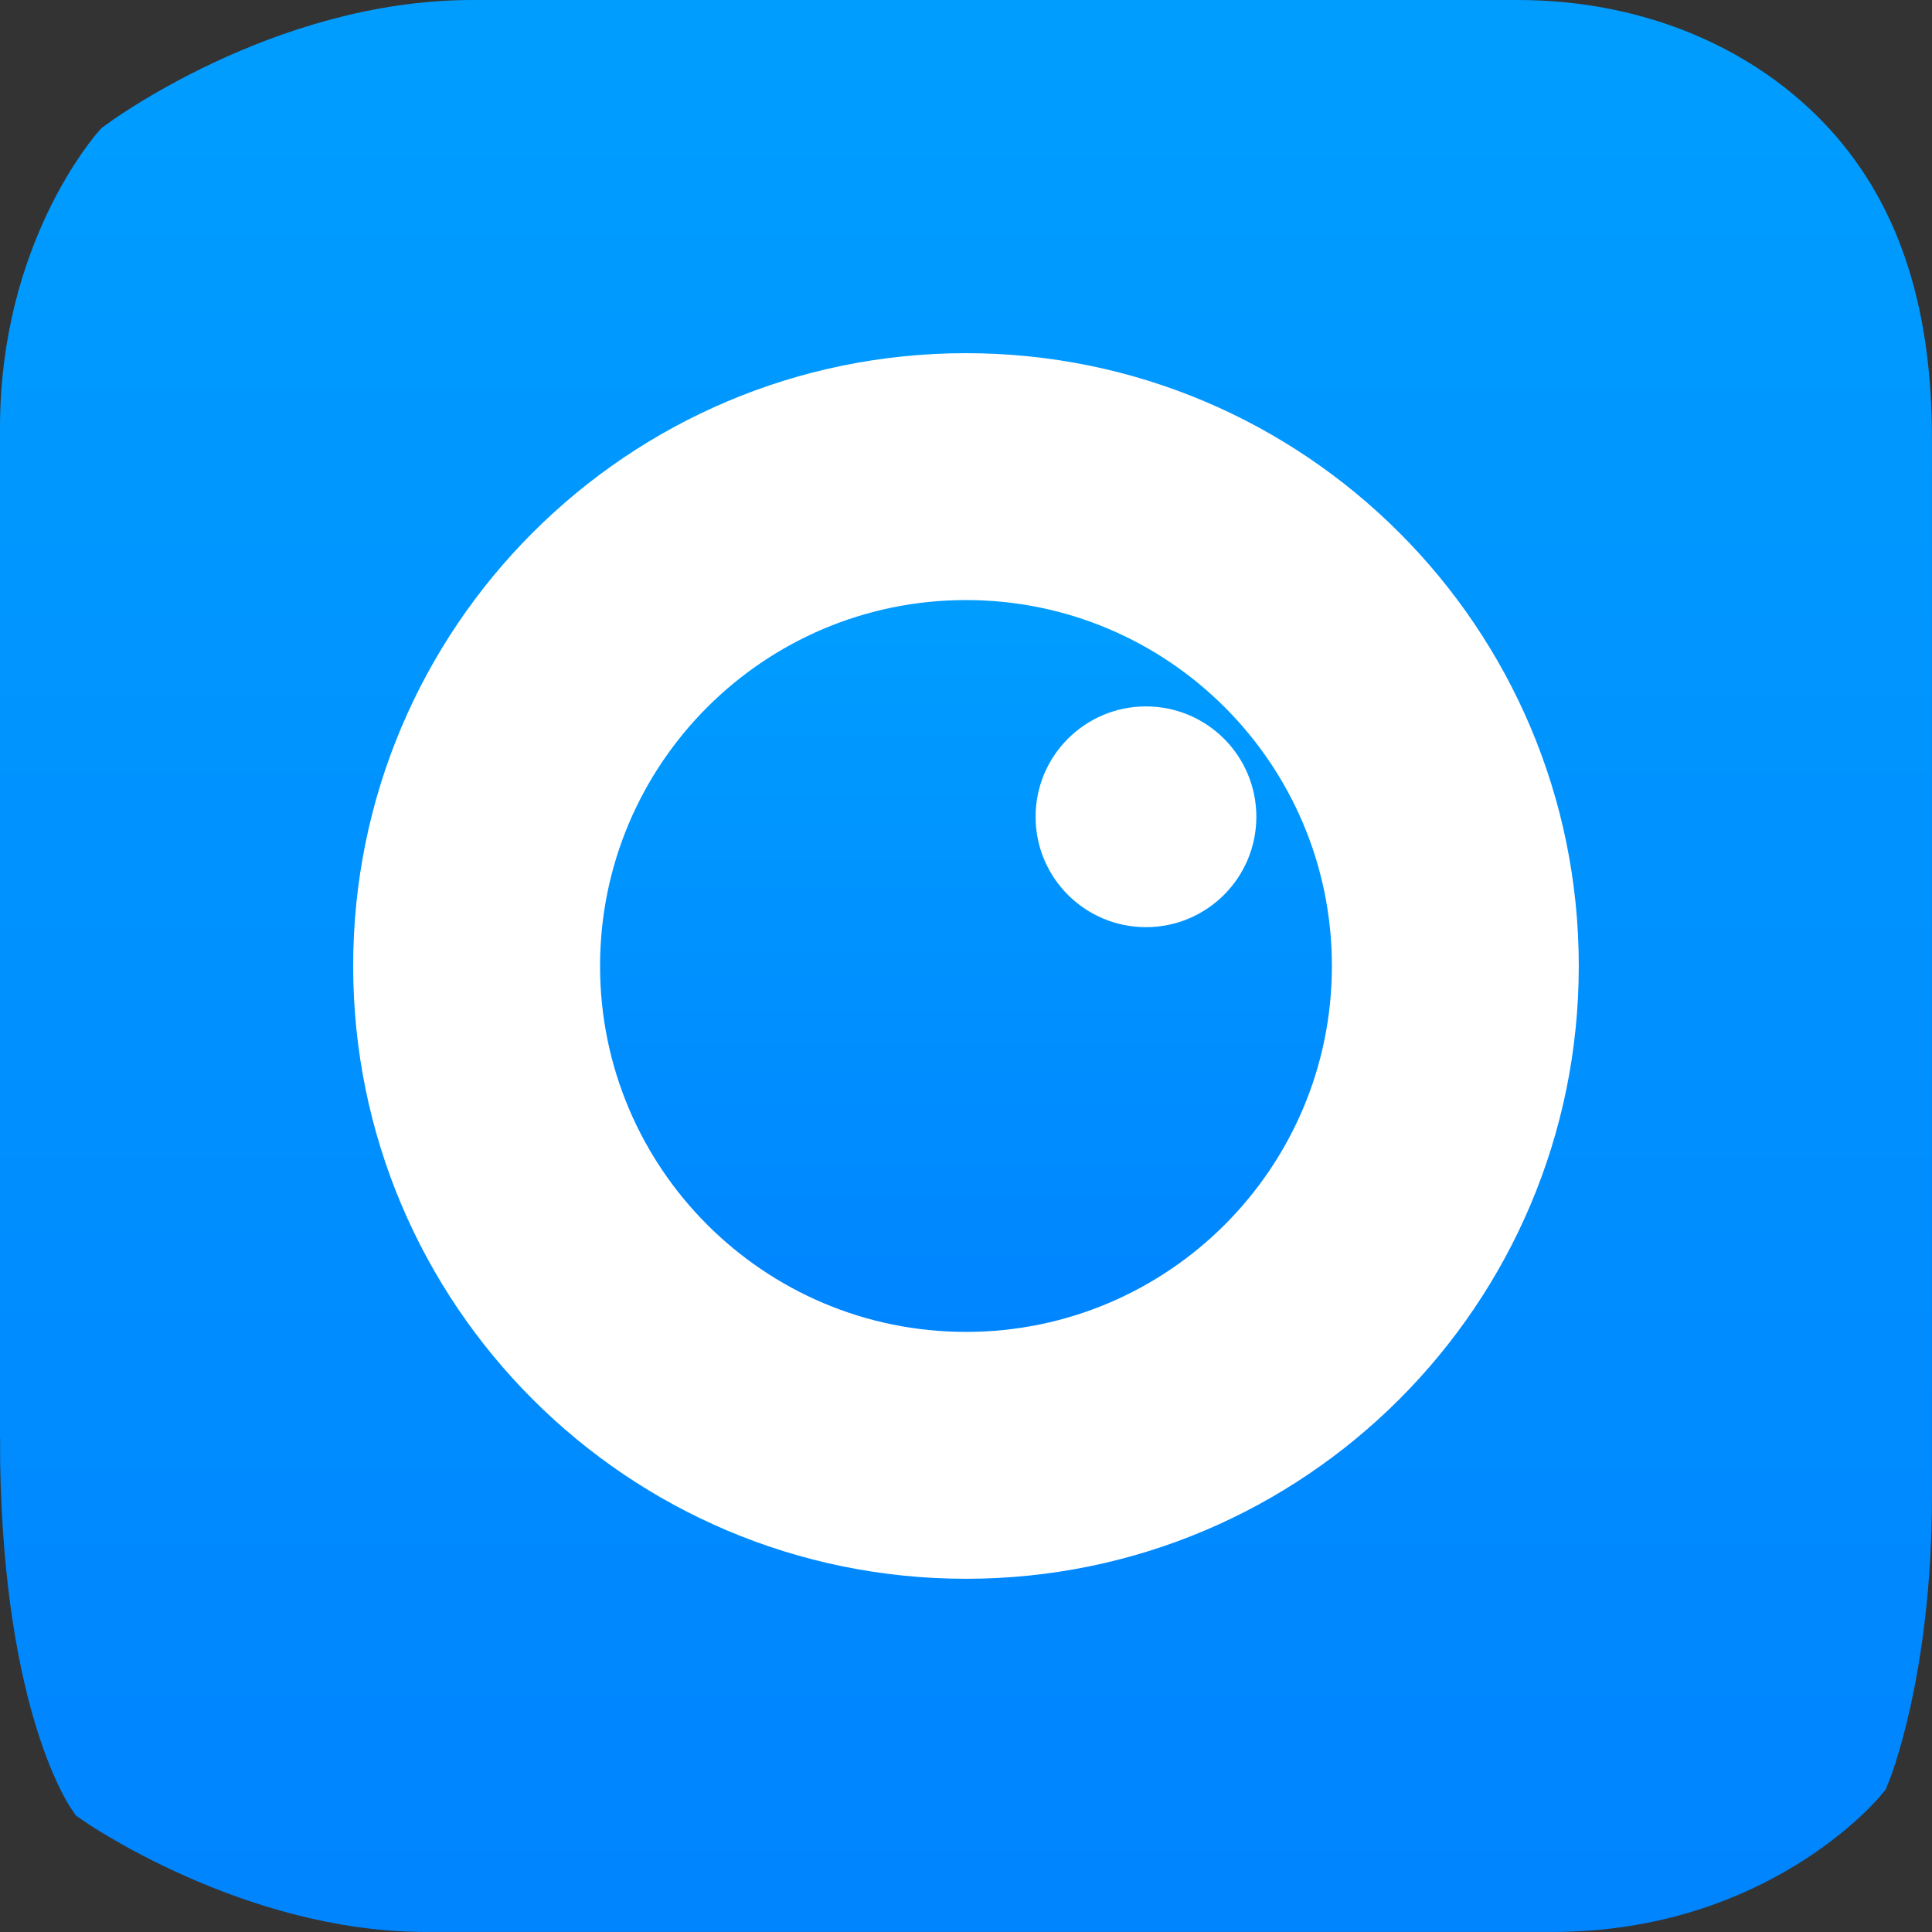 <svg version="1.1" xmlns="http://www.w3.org/2000/svg" xmlns:xlink="http://www.w3.org/1999/xlink" width="45.491" height="45.491" viewBox="0,0,45.491,45.491"><rect x="0" y="0" width="45.491" height="45.491" fill="#333333" stroke="none"/><defs><linearGradient x1="240" y1="158.255" x2="240" y2="201.745" gradientUnits="userSpaceOnUse" id="color-1"><stop offset="0" stop-color="#009dff"/><stop offset="1" stop-color="#0085ff"/></linearGradient><linearGradient x1="240" y1="158.255" x2="240" y2="201.745" gradientUnits="userSpaceOnUse" id="color-2"><stop offset="0" stop-color="#009dff"/><stop offset="1" stop-color="#0085ff"/></linearGradient><linearGradient x1="240" y1="171.384" x2="240" y2="188.616" gradientUnits="userSpaceOnUse" id="color-3"><stop offset="0" stop-color="#009dff"/><stop offset="1" stop-color="#0085ff"/></linearGradient></defs><g transform="translate(-217.255,-157.255)"><g data-paper-data="{&quot;isPaintingLayer&quot;:true}" fill-rule="nonzero" stroke-linecap="butt" stroke-linejoin="miter" stroke-miterlimit="10" stroke-dasharray="" stroke-dashoffset="0" style="mix-blend-mode: normal"><path d="M218.255,191.121c0,-8.337 0,-19.264 0,-23.797c0,-3.995 2.071,-6.314 2.071,-6.314c0,0 3.697,-2.755 8.047,-2.755c4.882,0 16.473,0 24.617,0c2.781,0 5.108,1.077 6.599,2.704c1.501,1.639 2.156,3.838 2.156,6.638c0,8.397 0,20.12 0,24.891c0,4.06 -0.957,6.385 -0.957,6.385c0,0 -2.351,2.872 -6.977,2.872c-8.514,0 -21.493,0 -26.532,0c-3.98,0 -7.514,-2.455 -7.514,-2.455c0,0 -1.511,-2.191 -1.511,-8.17z" fill="url(#color-1)" stroke="url(#color-2)" stroke-width="2"/><path d="M225.571,180c0,-7.969 6.46,-14.429 14.429,-14.429c7.969,0 14.429,6.46 14.429,14.429c0,7.969 -6.46,14.429 -14.429,14.429c-7.969,0 -14.429,-6.46 -14.429,-14.429z" fill="#ffffff" stroke="none" stroke-width="0"/><path d="M231.384,180c0,-4.759 3.858,-8.616 8.616,-8.616c4.759,0 8.616,3.858 8.616,8.616c0,4.759 -3.858,8.616 -8.616,8.616c-4.759,0 -8.616,-3.858 -8.616,-8.616z" fill="url(#color-3)" stroke="none" stroke-width="0"/><path d="M241.639,176.487c0,-1.435 1.163,-2.599 2.599,-2.599c1.435,0 2.599,1.163 2.599,2.599c0,1.435 -1.163,2.599 -2.599,2.599c-1.435,0 -2.599,-1.163 -2.599,-2.599z" fill="#ffffff" stroke="none" stroke-width="NaN"/></g></g></svg>